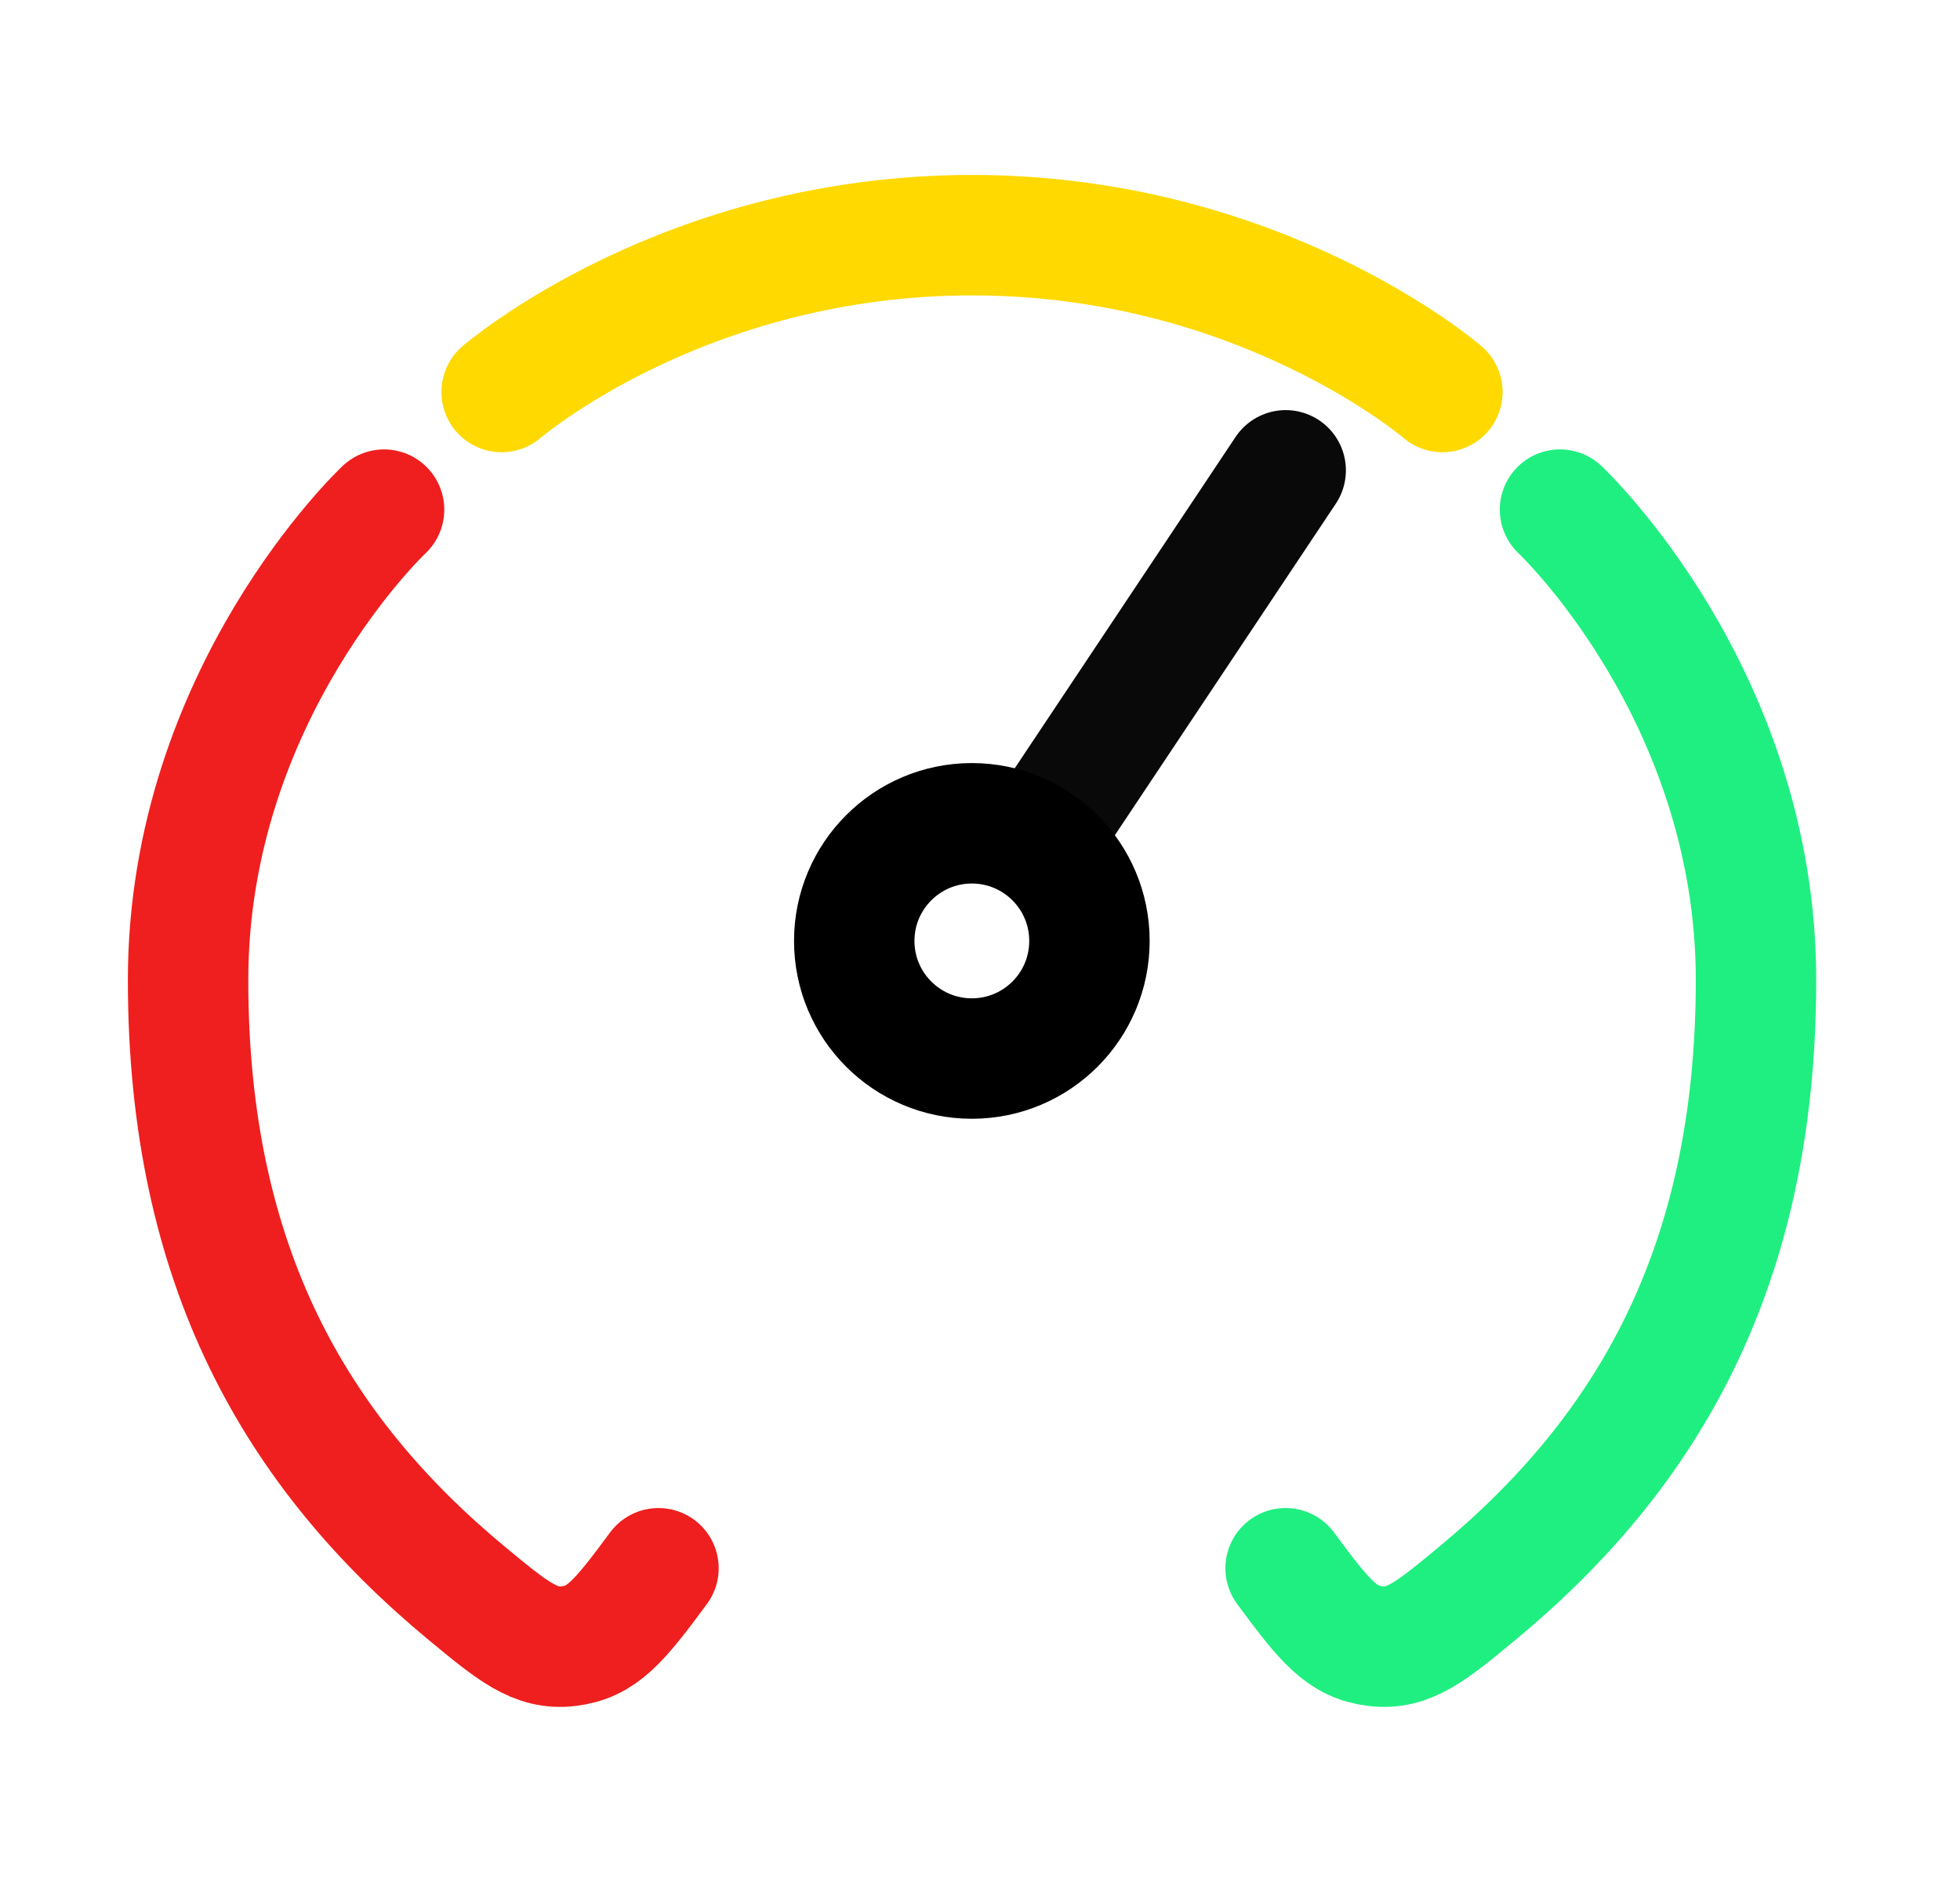 <svg width="25" height="24" viewBox="0 0 25 24" fill="none" xmlns="http://www.w3.org/2000/svg">
<g id="hugeicons:limitation">
<g id="Group">
<path id="Vector" d="M13.399 10.498L16.399 5.998" stroke="#090909" stroke-width="1.536" stroke-linecap="round" stroke-linejoin="round"/>
<path id="Vector_2" d="M6.398 4.999C6.398 4.999 8.713 2.999 12.398 2.999C16.084 2.999 18.398 4.999 18.398 4.999" stroke="#FFD900" stroke-width="1.536" stroke-linecap="round" stroke-linejoin="round"/>
<path id="Vector_3" d="M19.898 6.499C19.898 6.499 22.398 8.846 22.398 12.499C22.398 16.153 21.017 18.518 18.843 20.319C18.258 20.803 17.966 21.045 17.543 20.992C17.121 20.939 16.912 20.696 16.398 19.999" stroke="#1FEF80" stroke-width="1.536" stroke-linecap="round" stroke-linejoin="round"/>
<path id="Vector_4" d="M12.396 13.499C13.225 13.499 13.896 12.828 13.896 11.999C13.896 11.171 13.225 10.499 12.396 10.499C11.568 10.499 10.896 11.171 10.896 11.999C10.896 12.828 11.568 13.499 12.396 13.499Z" stroke="black" stroke-width="1.536" stroke-linecap="round" stroke-linejoin="round"/>
<path id="Vector_5" d="M4.899 6.499C4.899 6.499 2.399 8.846 2.399 12.499C2.399 16.153 3.78 18.518 5.954 20.319C6.539 20.803 6.831 21.045 7.254 20.992C7.676 20.939 7.885 20.696 8.399 19.999" stroke="#EF1F1F" stroke-width="1.536" stroke-linecap="round" stroke-linejoin="round"/>
</g>
</g>
</svg>

